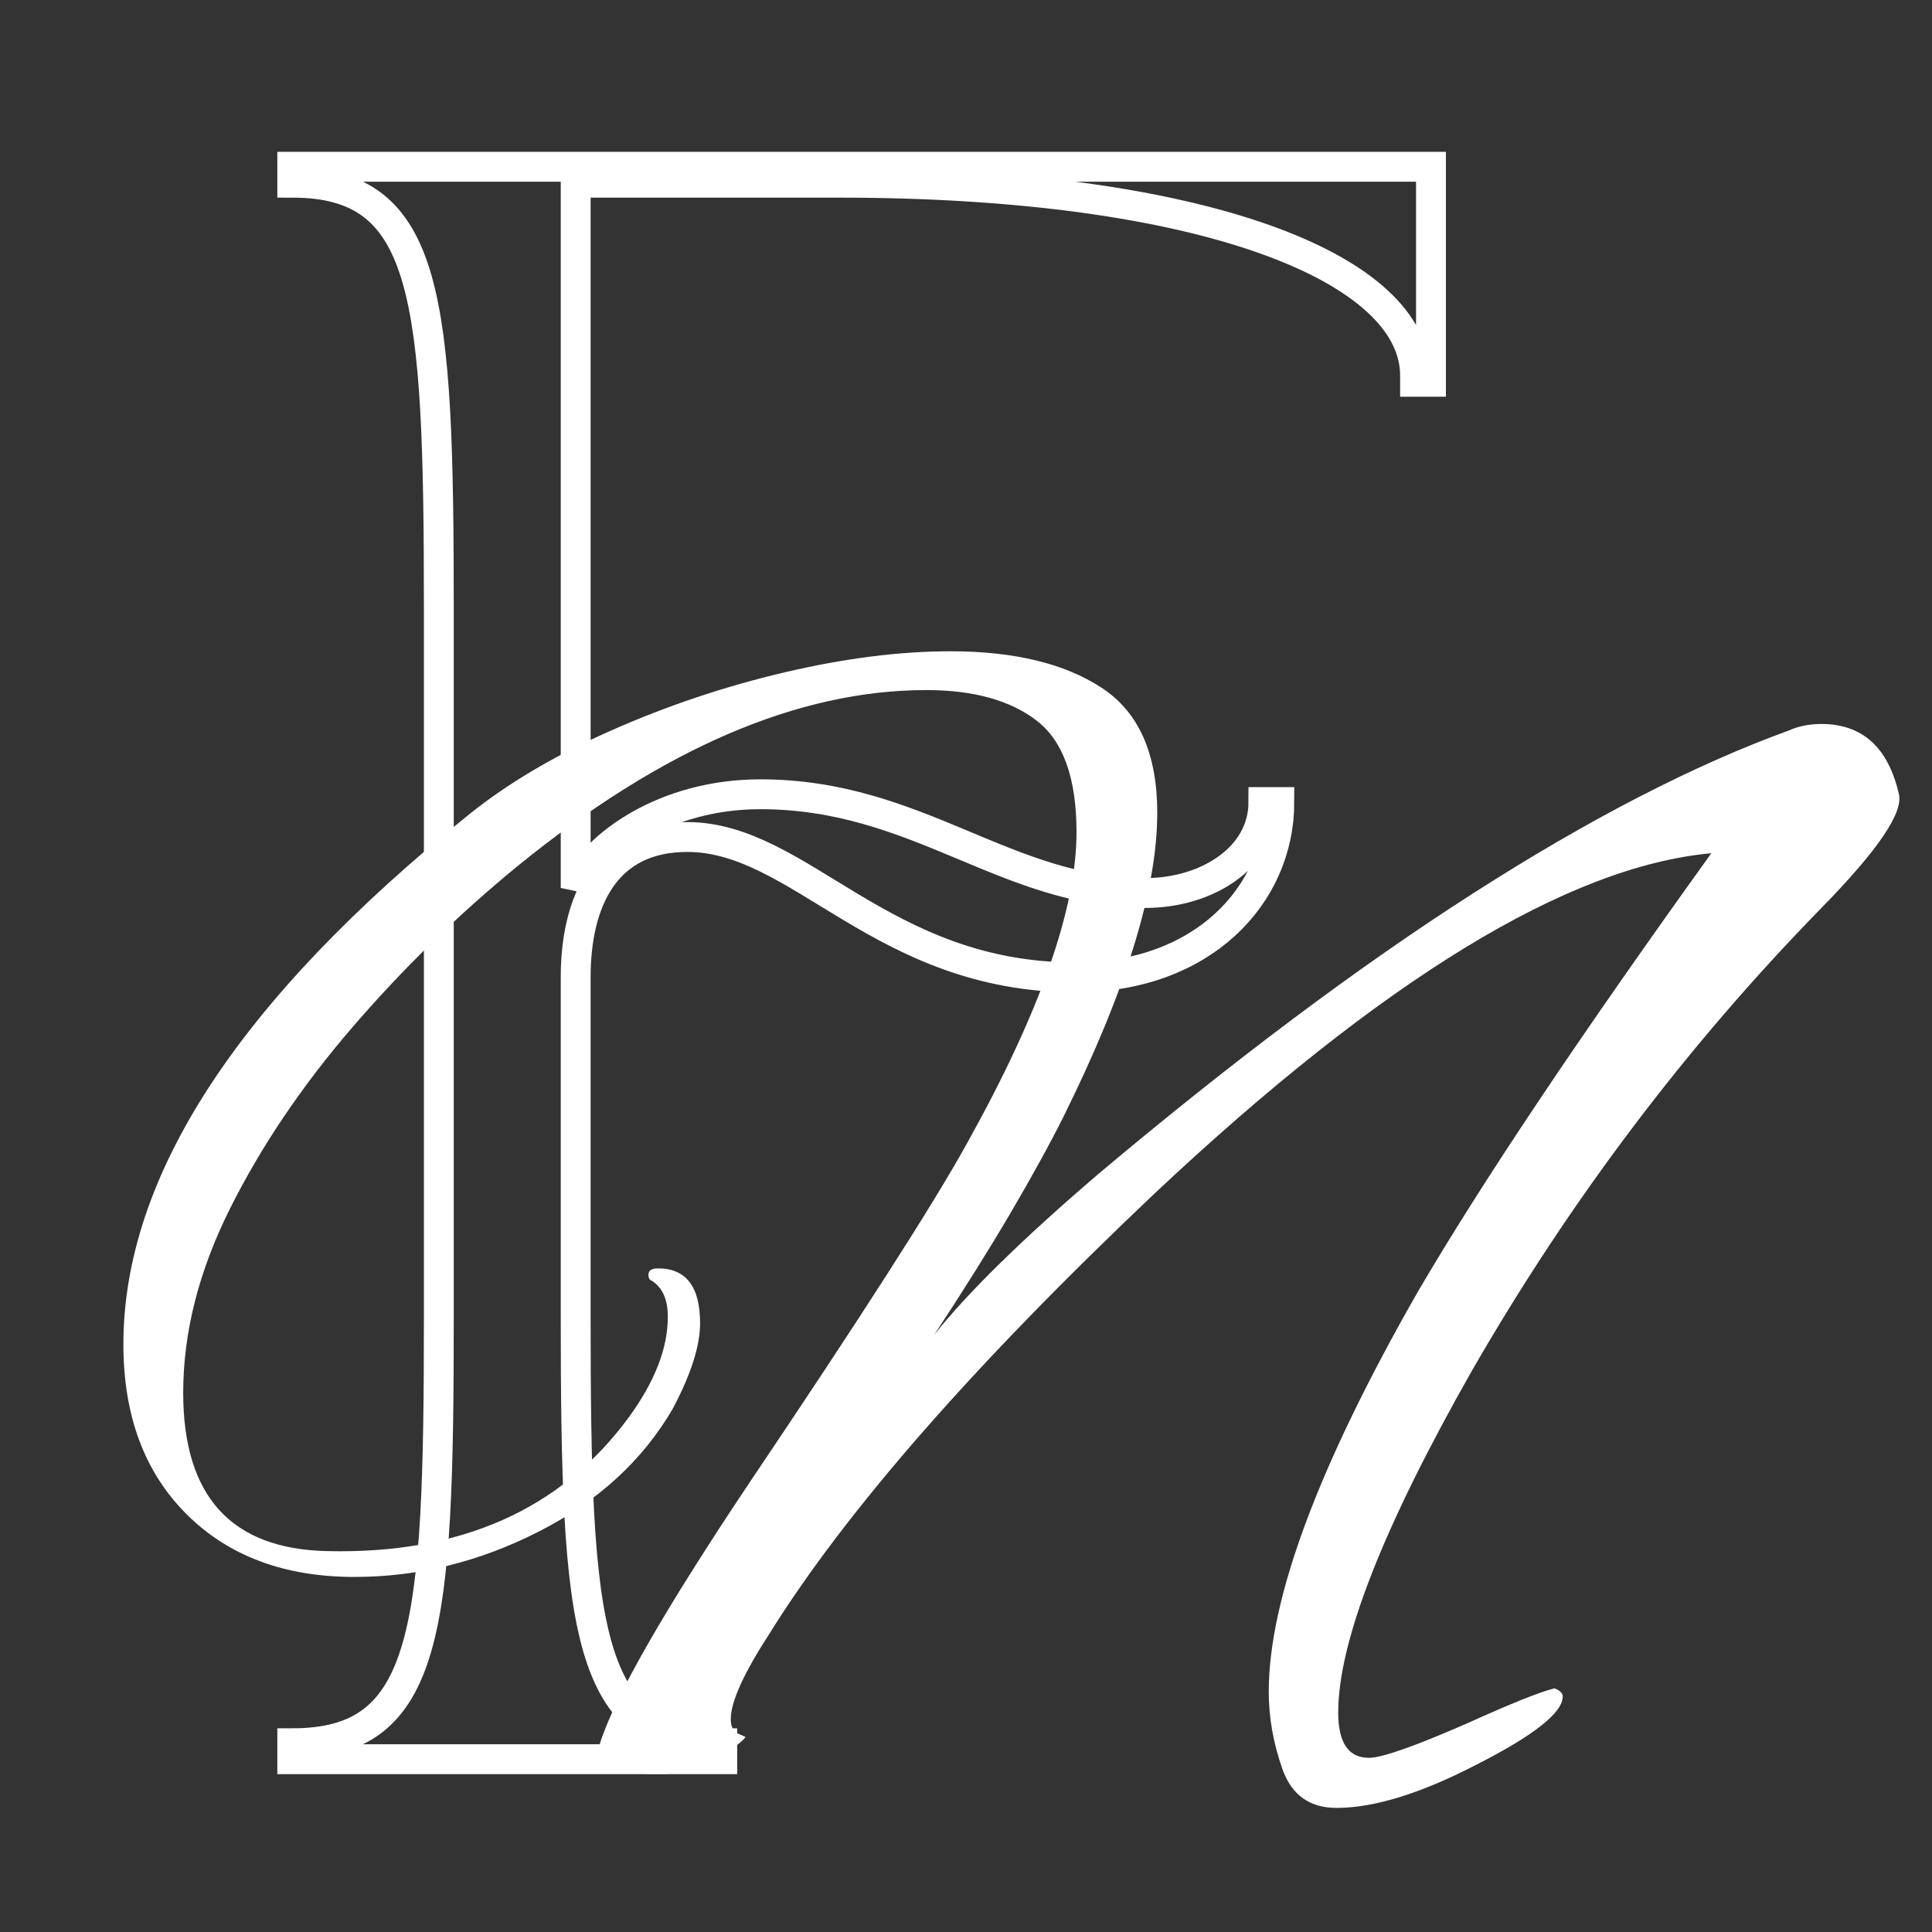<svg xmlns="http://www.w3.org/2000/svg" xmlns:xlink="http://www.w3.org/1999/xlink" width="500" zoomAndPan="magnify" viewBox="0 0 375 375" height="500" preserveAspectRatio="xMidYMid meet" version="1.0"><rect x="0" y="0" width="375" height="375" fill="#333333" stroke="none"/><defs><g/></defs><path stroke-linecap="butt" transform="matrix(0.91, 0, 0, 0.91, 47.445, 6.58)" fill="none" stroke-linejoin="miter" d="M 10.2 364.599 L 10.2 368.002 L 101.916 368.002 L 101.916 364.599 C 72.724 364.599 70.652 340.471 70.652 273.548 L 70.652 201.24 C 70.652 185.234 76.788 171.301 94.45 171.301 C 118.583 171.301 135.833 201.24 177.293 201.24 C 204.159 201.24 220.744 183.908 220.744 163.839 L 217.345 163.839 C 217.345 175.781 205.154 183.243 192.221 183.243 C 162.369 183.243 143.707 162.182 110.039 162.182 C 89.64 162.182 74.715 173.043 70.652 182.166 L 70.652 31.739 L 126.71 31.739 C 204.824 31.739 249.687 50.066 249.687 72.869 L 249.687 74.199 L 253.085 74.199 L 253.085 28.341 L 10.2 28.341 L 10.2 31.739 C 39.387 31.739 41.464 55.872 41.464 122.791 L 41.464 273.548 C 41.464 340.471 39.387 364.599 10.2 364.599 Z M 10.2 364.599 " stroke="#ffff" stroke-width="6.369" stroke-opacity="1" stroke-miterlimit="4"/><g fill="#ffff" fill-opacity="1"><g transform="translate(23.325, 320.818)"><g><path d="M 236.094 30.094 C 230.875 30.094 227.375 27.582 225.594 22.562 C 223.82 17.551 222.938 12.539 222.938 7.531 C 222.938 -10.445 232.551 -36.266 251.781 -69.922 C 264.113 -91.035 283.133 -119.461 308.844 -155.203 C 281.039 -152.691 245.086 -130.742 200.984 -89.359 C 165.867 -56.117 140.891 -27.586 126.047 -3.766 C 121.023 3.973 118.516 9.516 118.516 12.859 C 118.516 14.316 118.984 15.254 119.922 15.672 C 120.867 16.086 121.344 16.297 121.344 16.297 C 121.344 16.723 119.359 18.289 115.391 21 C 112.461 22.676 108.801 23.516 104.406 23.516 C 95.625 23.516 91.863 21.531 93.125 17.562 C 96.051 8.363 105.77 -8.566 122.281 -33.234 C 143.812 -65.211 157.816 -87.055 164.297 -98.766 C 178.516 -124.266 185.625 -144.438 185.625 -159.281 C 185.625 -169.727 183.062 -176.938 177.938 -180.906 C 172.812 -184.883 165.648 -186.875 156.453 -186.875 C 131.578 -186.875 105.133 -175.484 77.125 -152.703 C 65.633 -143.297 54.973 -132.895 45.141 -121.5 C 35.316 -110.102 27.375 -98.344 21.312 -86.219 C 15.258 -74.102 12.234 -62.191 12.234 -50.484 C 12.234 -30.41 21.535 -20.164 40.141 -19.75 C 66.055 -19.125 85.598 -27.801 98.766 -45.781 C 103.785 -52.676 106.297 -59.156 106.297 -65.219 C 106.297 -68.77 105.145 -71.172 102.844 -72.422 C 102.633 -72.641 102.531 -72.957 102.531 -73.375 C 102.531 -74.207 103.156 -74.625 104.406 -74.625 C 109.844 -74.625 112.562 -71.07 112.562 -63.969 C 112.562 -59.57 110.785 -54.031 107.234 -47.344 C 101.379 -37.312 92.703 -29.367 81.203 -23.516 C 69.711 -17.66 57.801 -14.734 45.469 -14.734 C 31.875 -14.734 21 -18.805 12.844 -26.953 C 4.695 -35.109 0.625 -46.086 0.625 -59.891 C 0.625 -92.492 22.988 -126.773 67.719 -162.734 C 75.25 -168.797 84.445 -174.227 95.312 -179.031 C 106.188 -183.844 117.422 -187.609 129.016 -190.328 C 140.617 -193.047 151.332 -194.406 161.156 -194.406 C 173.488 -194.406 183.258 -192.051 190.469 -187.344 C 197.688 -182.645 201.297 -174.547 201.297 -163.047 C 201.297 -148.203 195.234 -128.551 183.109 -104.094 C 180.391 -98.664 176.941 -92.395 172.766 -85.281 C 168.586 -78.176 163.676 -70.336 158.031 -61.766 C 164.508 -69.922 175.066 -80.27 189.703 -92.812 C 216.035 -114.969 240.383 -133.203 262.75 -147.516 C 285.113 -161.836 305.492 -172.344 323.891 -179.031 C 325.773 -179.875 327.867 -180.297 330.172 -180.297 C 338.109 -180.297 343.125 -175.801 345.219 -166.812 C 346.258 -163.258 341.242 -155.836 330.172 -144.547 C 304.035 -117.785 281.457 -87.895 262.438 -54.875 C 245.094 -24.352 236.422 -2.195 236.422 11.594 C 236.422 17.445 238.406 20.375 242.375 20.375 C 244.883 20.375 251.156 18.18 261.188 13.797 C 269.969 9.828 275.711 7.523 278.422 6.891 C 279.473 7.316 280 7.844 280 8.469 C 280 11.602 274.457 15.992 263.375 21.641 C 252.508 27.273 243.414 30.094 236.094 30.094 Z M 236.094 30.094 "/></g></g></g></svg>